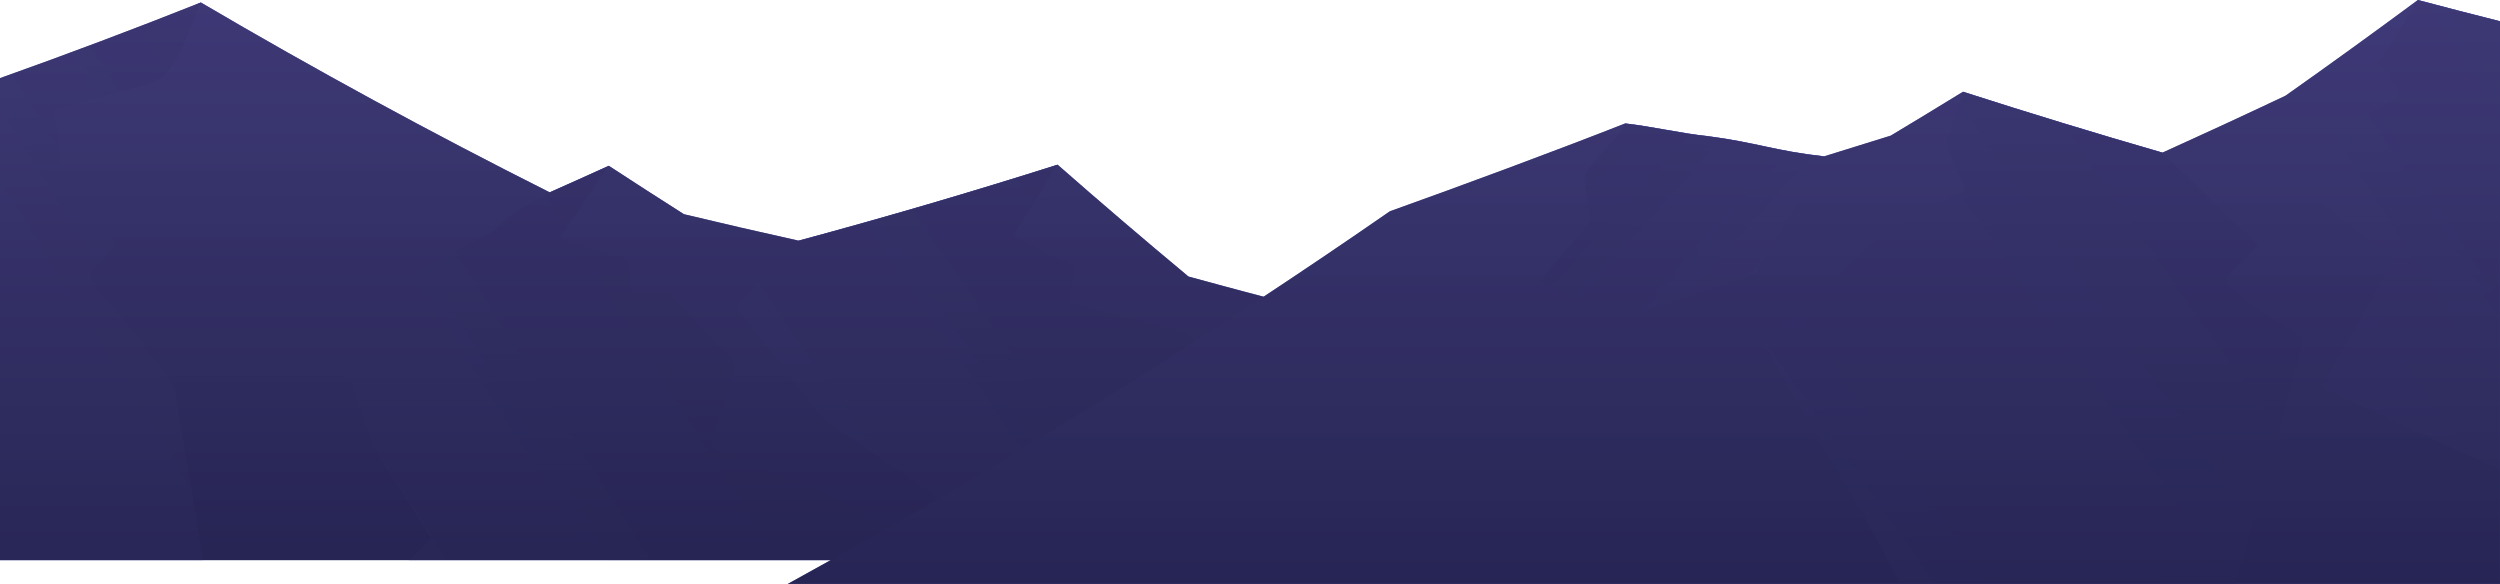 <?xml version="1.0" encoding="UTF-8"?>
<svg xmlns="http://www.w3.org/2000/svg" xmlns:xlink="http://www.w3.org/1999/xlink" viewBox="0 0 1440 336.34">
  <defs>
    <style>
      .cls-1 {
        fill: none;
      }

      .cls-2 {
        clip-path: url(#clippath);
      }

      .cls-3 {
        fill: url(#linear-gradient);
        mix-blend-mode: multiply;
        opacity: .8;
      }

      .cls-4 {
        fill: url(#hnmf_75-2);
      }

      .cls-5 {
        isolation: isolate;
      }

      .cls-6 {
        fill: url(#hnmf_75);
      }

      .cls-7 {
        fill: url(#hnmf_83);
      }

      .cls-8 {
        fill: url(#hnmf_72);
      }

      .cls-9 {
        fill: url(#hnmf_71);
      }

      .cls-10 {
        fill: url(#hnmf_70);
      }

      .cls-11 {
        fill: url(#hnmf_16);
      }

      .cls-12 {
        fill: url(#hnmf_433);
      }
    </style>
    <linearGradient id="hnmf_75" data-name="É‡‰¥πÌÚ ·ÂÁ Ì‡Á‚Ë 75" x1="449.41" y1="324.82" x2="449.41" y2="36.76" gradientUnits="userSpaceOnUse">
      <stop offset="0" stop-color="#5359ac"/>
      <stop offset="1" stop-color="#5f66bc"/>
    </linearGradient>
    <linearGradient id="hnmf_83" data-name="É‡‰¥πÌÚ ·ÂÁ Ì‡Á‚Ë 83" x1="48.7" y1="189.84" x2="152.36" y2="125.51" gradientUnits="userSpaceOnUse">
      <stop offset="0" stop-color="#5f66bc"/>
      <stop offset="1" stop-color="#5359ac"/>
    </linearGradient>
    <linearGradient id="hnmf_433" data-name="É‡‰¥πÌÚ ·ÂÁ Ì‡Á‚Ë 433" x1="182.54" y1="370.9" x2="411.48" y2="225.37" gradientUnits="userSpaceOnUse">
      <stop offset="0" stop-color="#5f66bc"/>
      <stop offset=".95" stop-color="#5359ac"/>
    </linearGradient>
    <linearGradient id="hnmf_75-2" data-name="É‡‰¥πÌÚ ·ÂÁ Ì‡Á‚Ë 75" x1="663.65" y1="201.45" x2="457.18" y2="344.79" xlink:href="#hnmf_75"/>
    <linearGradient id="hnmf_72" data-name="É‡‰¥πÌÚ ·ÂÁ Ì‡Á‚Ë 72" x1="946.87" y1="371.6" x2="946.87" y2="49.79" gradientUnits="userSpaceOnUse">
      <stop offset="0" stop-color="#585fb6"/>
      <stop offset="1" stop-color="#646ac6"/>
    </linearGradient>
    <linearGradient id="hnmf_71" data-name="É‡‰¥πÌÚ ·ÂÁ Ì‡Á‚Ë 71" x1="1530.14" y1="61.95" x2="1355.3" y2="174.45" gradientUnits="userSpaceOnUse">
      <stop offset="0" stop-color="#585fb6"/>
      <stop offset="1" stop-color="#646ac6"/>
    </linearGradient>
    <linearGradient id="hnmf_70" data-name="É‡‰¥πÌÚ ·ÂÁ Ì‡Á‚Ë 70" x1="912.6" y1="403.09" x2="1329.98" y2="109.49" gradientUnits="userSpaceOnUse">
      <stop offset="0" stop-color="#646ac6"/>
      <stop offset=".57" stop-color="#5e65bf"/>
      <stop offset=".99" stop-color="#585fb6"/>
    </linearGradient>
    <linearGradient id="hnmf_16" data-name="É‡‰¥πÌÚ ·ÂÁ Ì‡Á‚Ë 16" x1="-1598.55" y1="161.94" x2="-1518.55" y2="89.89" gradientTransform="translate(-589.78) rotate(-180) scale(1 -1)" gradientUnits="userSpaceOnUse">
      <stop offset="0" stop-color="#646ac6"/>
      <stop offset="1" stop-color="#585fb6"/>
    </linearGradient>
    <clipPath id="clippath">
      <path class="cls-1" d="M1392.7,0c-25.2,18.65-50.6,37.02-76.21,55.1-23.54,11.15-47.18,22.08-70.92,32.81-38.47-11.12-76.77-22.81-114.89-35.07-13.82,8.5-27.69,16.93-41.61,25.28-12.79,4.03-25.59,8.01-38.4,11.94h0s0,0,0,0c-28.28-3.14-38.76-7.95-66.98-11.65-14.1-1.37-33.51-5.82-47.6-7.31,0,0,0,0,0,0-40.78,16.04-94.25,35.84-135.51,50.59-24.06,16.69-48.32,33.08-72.74,49.21-14.45-3.79-28.88-7.66-43.28-11.63-25.37-21.12-50.49-42.58-75.37-64.42-49.45,15.71-99.18,30.29-149.16,43.76-22.06-4.88-44.08-9.96-66.06-15.24-14.48-9.19-28.91-18.49-43.28-27.89-11.33,5.15-22.68,10.25-34.05,15.29C248.65,76.62,181.66,40.18,115.71,1.42h0C77.35,16.67,38.79,31.19,0,45V322.62H478.46c-8.22,4.6-16.46,9.17-24.71,13.71h986.25V12.25c-15.79-3.99-31.56-8.07-47.3-12.25Z"/>
    </clipPath>
    <linearGradient id="linear-gradient" x1="720" y1="-448.98" x2="720" y2="564.26" gradientUnits="userSpaceOnUse">
      <stop offset="0" stop-color="#5b4e9b"/>
      <stop offset="1" stop-color="#07061f"/>
    </linearGradient>
  </defs>
  <g class="cls-5">
    <g id="Layer_2" data-name="Layer 2">
      <g id="_ò__1" data-name="ò‡_1">
        <g>
          <g>
            <g>
              <path class="cls-6" d="M898.81,322.62H0V52.46C38.83,36.21,77.4,19.2,115.7,1.43h0s0,0,0,0c65.95,38.76,132.95,75.2,200.92,109.36,11.37-5.04,22.72-10.14,34.05-15.29,14.37,9.4,28.8,18.69,43.28,27.89,21.98,5.28,44,10.36,66.06,15.24,49.98-13.48,99.7-28.06,149.16-43.76,24.87,21.83,49.99,43.3,75.37,64.42,21.46,5.91,42.96,11.62,64.5,17.14,14.18,18.51,28.49,36.89,42.94,55.14,35.12,31.08,70.73,61.43,106.84,91.07Z"/>
              <path class="cls-7" d="M116.82,322.62H0V45C38.79,31.19,77.35,16.67,115.7,1.42h0c-6.26,13.79-12.1,33.57-20.75,41.74-6.88,6.5-22.47,8.29-33.08,11.38-10.24,2.99-20.51,5.82-30.81,8.52,1.97,16.47,3.99,32.93,6.04,49.39,9.98,9.32,20,18.59,30.06,27.8-3.87,4.33-16.55,17.32-15.1,20.31,3.16,6.57,17.34,20.82,25.01,30.84,7.75,10.11,15.46,20.25,23.17,30.39,5.35,33.63,11.26,67.18,16.57,100.83Z"/>
              <path class="cls-12" d="M469.1,281.08c24.26,14.14,48.65,27.98,73.17,41.55H235.47c4.33-4.14,8.65-8.3,12.95-12.46-11.07-17.41-22.03-34.9-32.89-52.47-7.13-20.52-14.16-41.08-21.09-61.68,14.17-13.46,28.95-32.96,43.98-40.82,7.55-3.95,17.45-8.05,25.96-12.37,7.58-3.85,18.3-7.33,23.79-13.51,6.48-7.29,19.72-13.38,28.45-18.52,11.37-5.04,22.72-10.14,34.05-15.29-4.56,6.8-9.13,13.59-13.73,20.36-4.88,7.17-9.77,14.33-14.68,21.47,13.17,4.16,26.36,8.25,39.57,12.27,.65,6.12,1.29,12.24,1.94,18.36,7.24,.18,14.47,.35,21.71,.49,12.6,13.86,25.28,27.63,38.04,41.31-4.54,15.98-9.11,31.95-13.72,47.91,19.71,7.98,39.48,15.79,59.3,23.43Z"/>
              <path class="cls-4" d="M759.18,311.77c6.72,3.11,15.15,6.91,24.06,10.86h-210.08c-4.71-7.88-9.41-15.78-14.08-23.69-28.2-18.64-56.17-37.69-83.93-57.15-17.32-21.49-34.45-43.17-51.39-65.04,12.15-12.63,24.24-25.34,36.25-38.14,49.98-13.48,99.7-28.06,149.16-43.76-8.5,13.76-17.07,27.48-25.7,41.14,12.08,5.95,24.19,11.84,36.32,17.67-1.57,6.73-3.14,13.45-4.73,20.17,23.38,6.41,46.81,12.58,70.28,18.52,4.37,7.77,8.75,15.53,13.15,23.28,13.63,3.25,27.27,6.42,40.93,9.52,.79,7.39,1.58,14.79,2.38,22.18,3.53,10.09,7.07,20.18,10.63,30.27,2.24,11.39,4.49,22.78,6.75,34.17Z"/>
            </g>
            <g>
              <path class="cls-8" d="M1440,12.25V336.34H453.75c119.18-65.54,234.98-137.09,346.82-214.65,41.26-14.74,94.74-34.54,135.52-50.59,14.09,1.5,33.5,5.94,47.6,7.31,28.22,3.69,38.69,8.51,66.98,11.65,12.82-3.93,25.62-7.91,38.4-11.94,13.91-8.35,27.78-16.78,41.61-25.28,38.13,12.27,76.42,23.95,114.89,35.07,23.74-10.72,47.38-21.66,70.92-32.81C1342.1,37.02,1367.5,18.65,1392.7,0c15.74,4.18,31.51,8.26,47.3,12.25Z"/>
              <path class="cls-9" d="M1440,12.25V270.33c-34.53-15.29-68.86-31.07-102.96-47.33,14.17-24.24,28.12-48.59,41.85-73.08-14.1-11.17-28.13-22.42-42.1-33.75,2.52-14.13,5.01-28.27,7.46-42.41,12.04-5.79,36.32-15.03,37.25-19.64,.53-2.62-7.43-11.89-11.31-17.62C1377.75,24.37,1385.25,12.2,1392.7,0c15.74,4.18,31.51,8.26,47.3,12.25Z"/>
              <path class="cls-10" d="M1327.09,195.03c-12.67,47.27-25.93,94.36-39.75,141.31h-192.8c-8.03-15.19-16.07-30.86-23.11-42.69-19.06-32.03-37.76-64.28-56.1-96.73,23.86-20.95,47.47-42.16,70.84-63.64,15.4-7.81,30.75-15.7,46.06-23.68-3.89-8.91-7.78-17.83-11.64-26.76,3.39-9.99,6.75-19.99,10.09-30,38.13,12.27,76.42,23.95,114.89,35.07,18.2,17.95,36.55,35.75,55.05,53.39-6.02,6.26-17.96,16.32-17.72,20.01,.46,6.97,29.91,23.71,44.2,33.72Z"/>
              <path class="cls-11" d="M936.08,71.1c14.09,1.5,33.5,5.94,47.6,7.31,28.22,3.7,38.69,8.51,66.98,11.65-12.89,22.56-25.97,45.01-39.24,67.36-27.07,9.28-54.22,18.3-81.46,27.06-14.36-7.45-28.68-14.98-42.96-22.59,9.7-11.41,19.33-22.86,28.92-34.37-1.1-8.6-2.2-17.2-3.29-25.8,3.68-8.73,19.81-21.87,23.45-30.62Z"/>
            </g>
          </g>
          <g class="cls-2">
            <rect class="cls-3" x="0" y="-465.06" width="1439.99" height="948.79"/>
          </g>
        </g>
      </g>
    </g>
  </g>
</svg>